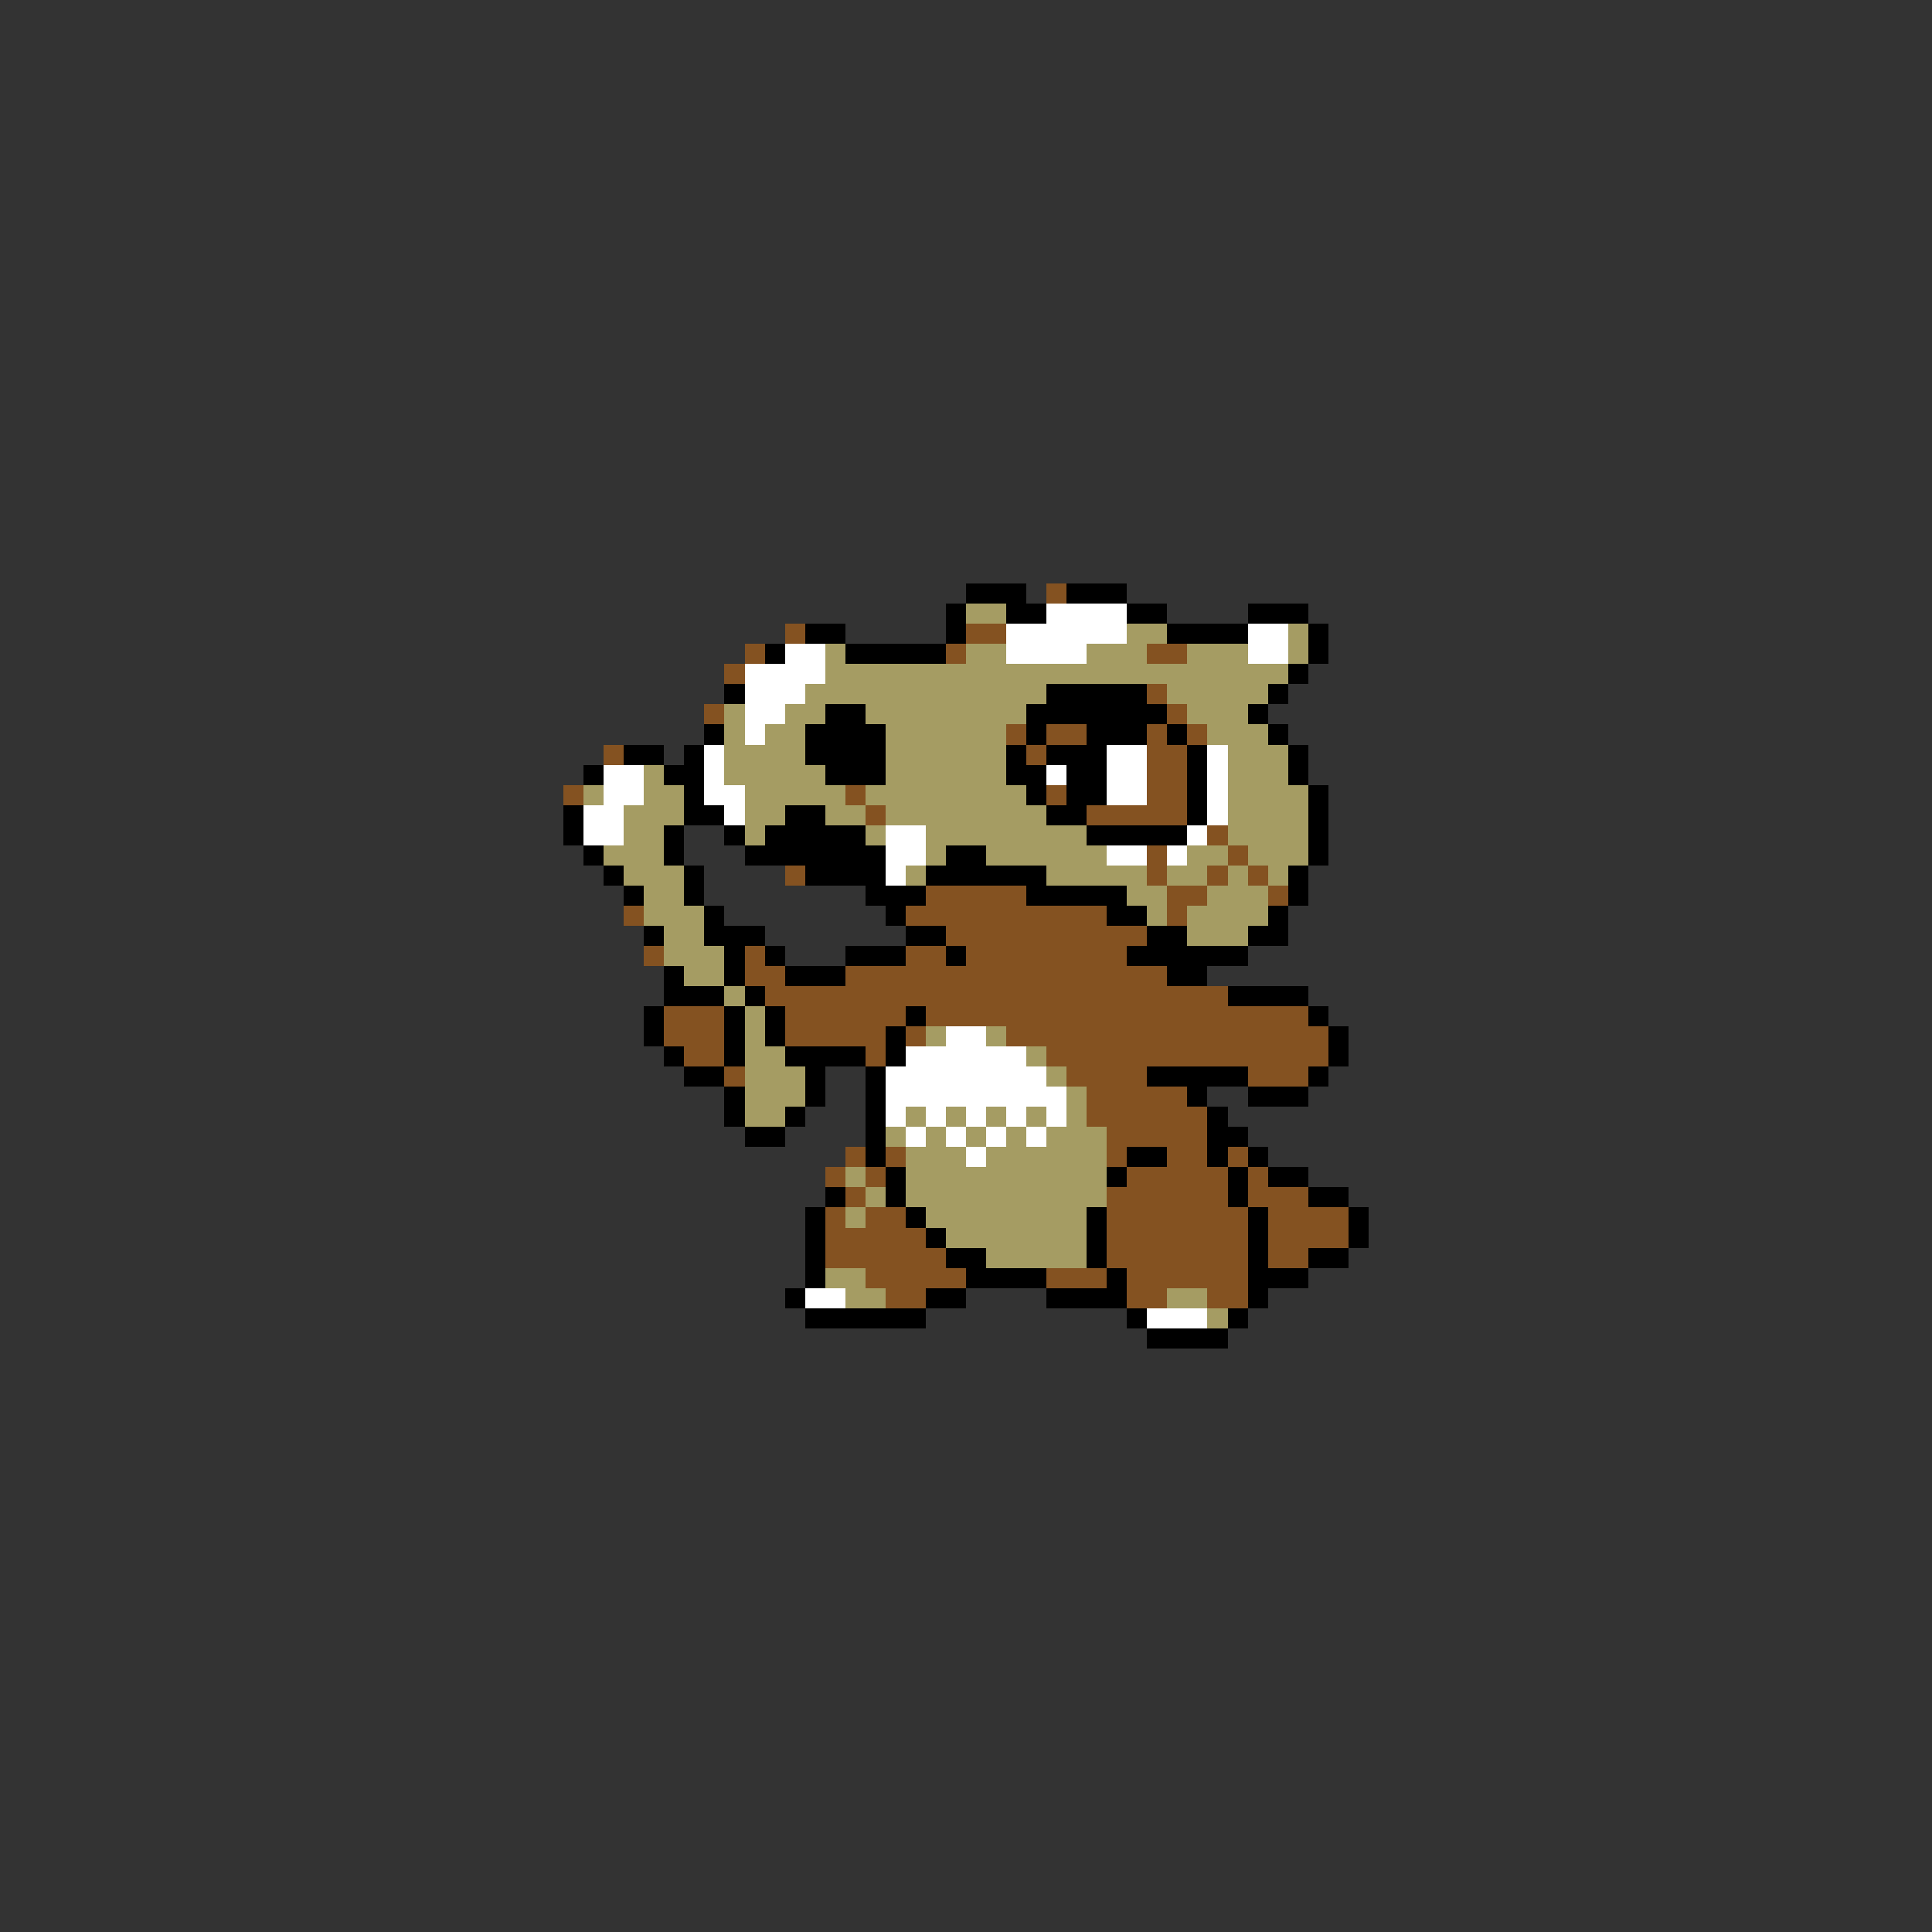 <svg xmlns="http://www.w3.org/2000/svg" viewBox="0 -0.5 96 96" shape-rendering="crispEdges">
<rect x="0" y="-0.5" width="96" height="96" fill="#333333" stroke="none"/>
<path stroke="#000000" d="M48 29h3M53 29h3M47 30h1M50 30h2M56 30h2M62 30h3M40 31h2M47 31h1M58 31h4M65 31h1M38 32h1M42 32h5M65 32h1M64 33h1M36 34h1M52 34h5M63 34h1M41 35h2M51 35h7M62 35h1M35 36h1M40 36h4M51 36h1M54 36h3M58 36h1M63 36h1M31 37h2M34 37h1M40 37h4M50 37h1M52 37h3M59 37h1M64 37h1M29 38h1M33 38h2M41 38h3M50 38h2M53 38h2M59 38h1M64 38h1M34 39h1M51 39h1M53 39h2M59 39h1M65 39h1M28 40h1M34 40h2M39 40h2M52 40h2M59 40h1M65 40h1M28 41h1M33 41h1M36 41h1M38 41h5M54 41h5M65 41h1M29 42h1M33 42h1M37 42h7M47 42h2M65 42h1M30 43h1M34 43h1M40 43h4M46 43h6M64 43h1M31 44h1M34 44h1M43 44h3M51 44h5M64 44h1M35 45h1M44 45h1M55 45h2M63 45h1M32 46h1M35 46h3M45 46h2M57 46h2M62 46h2M36 47h1M38 47h1M42 47h3M47 47h1M56 47h6M33 48h1M36 48h1M39 48h3M58 48h2M33 49h3M37 49h1M61 49h4M32 50h1M36 50h1M38 50h1M45 50h1M65 50h1M32 51h1M36 51h1M38 51h1M44 51h1M66 51h1M33 52h1M36 52h1M39 52h4M44 52h1M66 52h1M34 53h2M40 53h1M43 53h1M57 53h5M65 53h1M36 54h1M40 54h1M43 54h1M59 54h1M62 54h3M36 55h1M39 55h1M43 55h1M60 55h1M37 56h2M43 56h1M60 56h2M43 57h1M56 57h2M60 57h1M62 57h1M44 58h1M55 58h1M61 58h1M63 58h2M41 59h1M44 59h1M61 59h1M65 59h2M40 60h1M45 60h1M54 60h1M62 60h1M67 60h1M40 61h1M46 61h1M54 61h1M62 61h1M67 61h1M40 62h1M47 62h2M54 62h1M62 62h1M65 62h2M40 63h1M48 63h4M55 63h1M62 63h3M39 64h1M46 64h2M52 64h4M62 64h1M40 65h6M56 65h1M61 65h1M57 66h4" />
<path stroke="#845221" d="M52 29h1M39 31h1M48 31h2M37 32h1M47 32h1M57 32h2M36 33h1M57 34h1M35 35h1M58 35h1M50 36h1M52 36h2M57 36h1M59 36h1M30 37h1M51 37h1M57 37h2M57 38h2M28 39h1M42 39h1M52 39h1M57 39h2M43 40h1M54 40h5M60 41h1M57 42h1M61 42h1M39 43h1M57 43h1M60 43h1M62 43h1M46 44h5M58 44h2M63 44h1M31 45h1M45 45h10M58 45h1M47 46h10M32 47h1M37 47h1M45 47h2M48 47h8M37 48h2M42 48h16M38 49h23M33 50h3M39 50h6M46 50h19M33 51h3M39 51h5M45 51h1M50 51h16M34 52h2M43 52h1M52 52h14M36 53h1M53 53h4M62 53h3M54 54h5M54 55h6M55 56h5M42 57h1M44 57h1M55 57h1M58 57h2M61 57h1M41 58h1M43 58h1M56 58h5M62 58h1M42 59h1M55 59h6M62 59h3M41 60h1M43 60h2M55 60h7M63 60h4M41 61h5M55 61h7M63 61h4M41 62h6M55 62h7M63 62h2M43 63h5M52 63h3M56 63h6M44 64h2M56 64h2M60 64h2" />
<path stroke="#a59c63" d="M48 30h2M56 31h2M64 31h1M41 32h1M48 32h2M54 32h3M59 32h3M64 32h1M41 33h23M40 34h12M58 34h5M36 35h1M39 35h2M43 35h8M59 35h3M36 36h1M38 36h2M44 36h6M60 36h3M36 37h4M44 37h6M61 37h3M32 38h1M36 38h5M44 38h6M61 38h3M29 39h1M32 39h2M37 39h5M43 39h8M61 39h4M31 40h3M37 40h2M41 40h2M44 40h8M61 40h4M31 41h2M37 41h1M43 41h1M46 41h8M61 41h4M30 42h3M46 42h1M49 42h6M59 42h2M62 42h3M31 43h3M45 43h1M52 43h5M58 43h2M61 43h1M63 43h1M32 44h2M56 44h2M60 44h3M32 45h3M57 45h1M59 45h4M33 46h2M59 46h3M33 47h3M34 48h2M36 49h1M37 50h1M37 51h1M46 51h1M49 51h1M37 52h2M51 52h1M37 53h3M52 53h1M37 54h3M53 54h1M37 55h2M45 55h1M47 55h1M49 55h1M51 55h1M53 55h1M44 56h1M46 56h1M48 56h1M50 56h1M52 56h3M45 57h3M49 57h6M42 58h1M45 58h10M43 59h1M45 59h10M42 60h1M46 60h8M47 61h7M49 62h5M41 63h2M42 64h2M58 64h2M60 65h1" />
<path stroke="#ffffff" d="M52 30h4M50 31h6M62 31h2M39 32h2M50 32h4M62 32h2M37 33h4M37 34h3M37 35h2M37 36h1M35 37h1M55 37h2M60 37h1M30 38h2M35 38h1M52 38h1M55 38h2M60 38h1M30 39h2M35 39h2M55 39h2M60 39h1M29 40h2M36 40h1M60 40h1M29 41h2M44 41h2M59 41h1M44 42h2M55 42h2M58 42h1M44 43h1M47 51h2M45 52h6M44 53h8M44 54h9M44 55h1M46 55h1M48 55h1M50 55h1M52 55h1M45 56h1M47 56h1M49 56h1M51 56h1M48 57h1M40 64h2M57 65h3" />
</svg>
